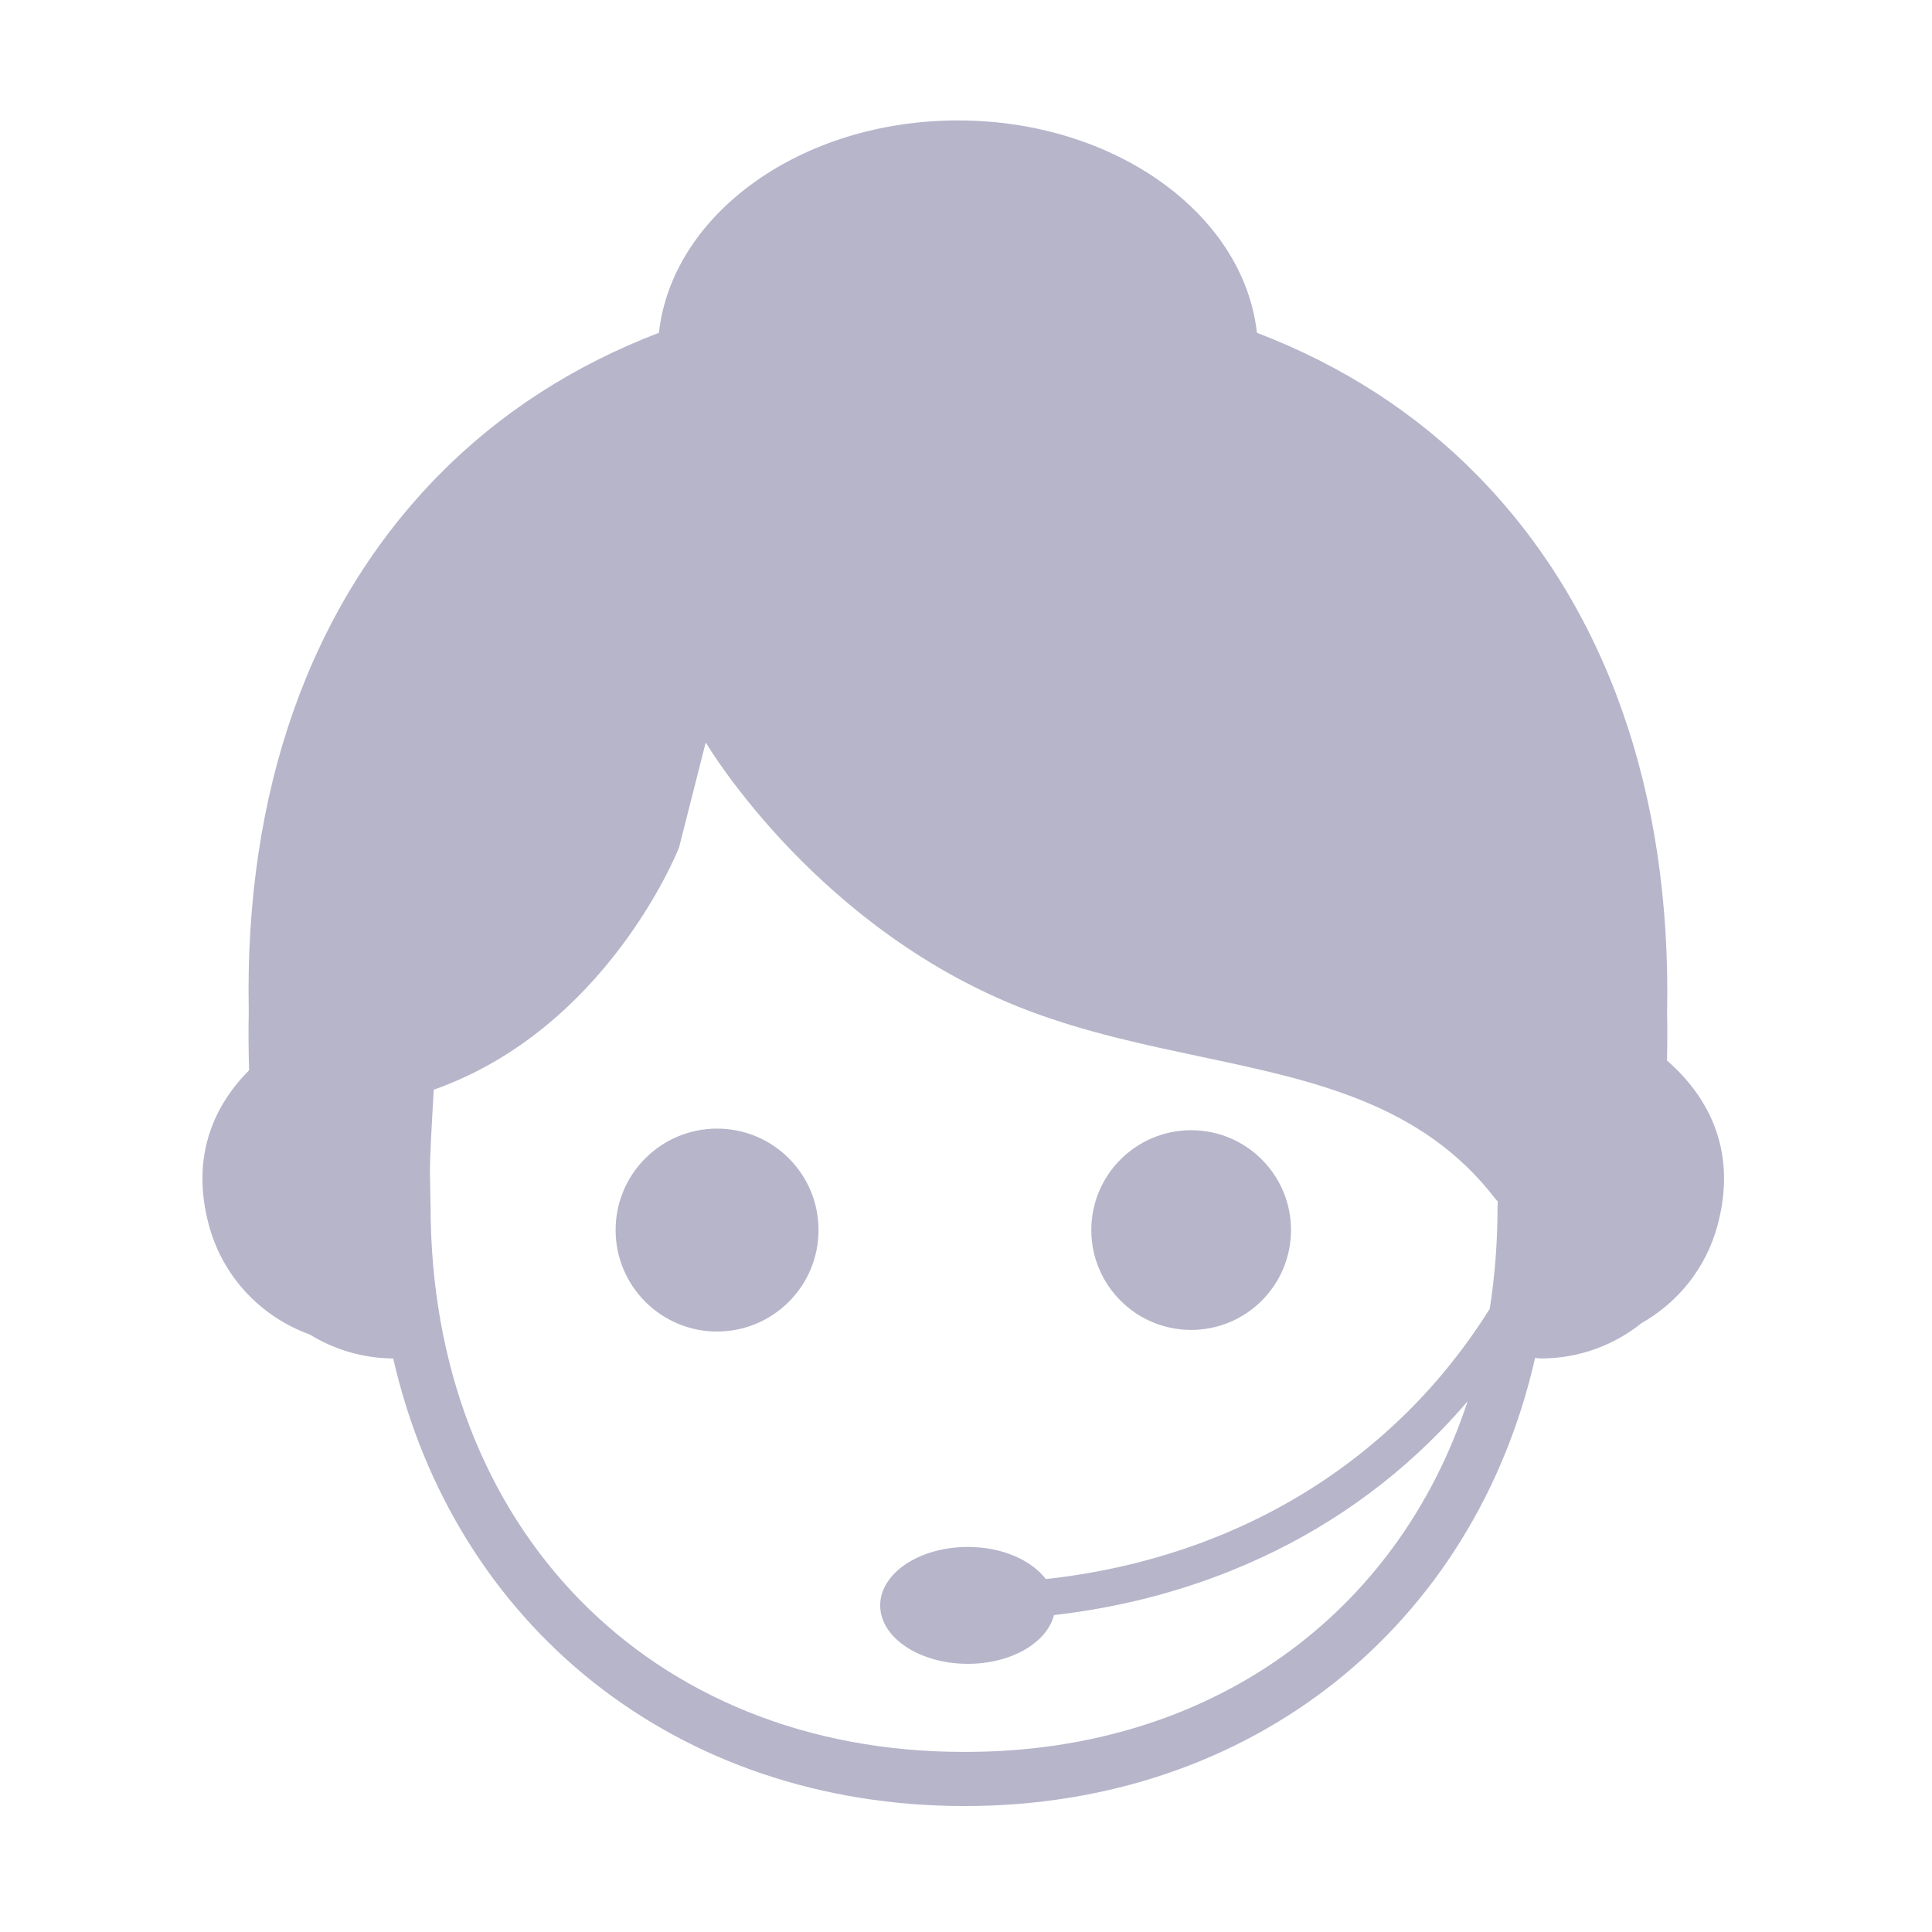 <?xml version="1.0" encoding="UTF-8"?>
<svg width="36px" height="36px" viewBox="0 0 36 36" version="1.1" xmlns="http://www.w3.org/2000/svg" xmlns:xlink="http://www.w3.org/1999/xlink">
    <title>矩形</title>
    <g id="修改" stroke="none" stroke-width="1" fill="none" fill-rule="evenodd">
        <g id="管理员后台" transform="translate(-1215, -342)" fill-rule="nonzero">
            <g id="咨询" transform="translate(1215, 342)">
                <rect id="矩形" fill="#000000" opacity="0" x="0" y="0" width="36" height="36"></rect>
                <path d="M31.062,19.761 C31.069,19.463 31.07,19.161 31.064,18.858 C31.144,14.759 29.925,11.304 27.535,8.865 C26.396,7.702 25.01,6.809 23.421,6.201 C23.175,3.987 20.77,2.244 17.849,2.244 C14.929,2.244 12.524,3.987 12.278,6.201 C10.689,6.809 9.304,7.702 8.164,8.865 C5.774,11.304 4.554,14.752 4.635,18.839 C4.628,19.225 4.63,19.588 4.642,19.942 C4.023,20.565 3.538,21.507 3.892,22.828 C4.156,23.81 4.882,24.545 5.773,24.867 C6.226,25.146 6.758,25.309 7.327,25.313 C8.463,30.28 12.588,33.653 17.974,33.653 C23.35,33.653 27.476,30.272 28.605,25.301 C28.64,25.309 28.676,25.313 28.713,25.313 C29.423,25.313 30.076,25.065 30.59,24.653 C31.263,24.271 31.79,23.632 32.005,22.828 C32.396,21.372 31.767,20.376 31.062,19.761 L31.062,19.761 L31.062,19.761 M13.15,13.834 C13.235,13.977 15.288,17.362 19.155,18.829 C20.222,19.234 21.315,19.465 22.373,19.689 C24.493,20.138 26.496,20.562 27.861,22.334 C27.875,22.353 27.891,22.37 27.908,22.386 C27.905,22.475 27.905,22.475 27.905,22.475 C27.905,23.136 27.856,23.774 27.759,24.388 C26.005,27.191 23.094,29.028 19.487,29.424 C19.218,29.069 18.671,28.825 18.035,28.825 C17.133,28.825 16.401,29.313 16.401,29.914 C16.401,30.516 17.133,31.003 18.035,31.003 C18.843,31.003 19.509,30.609 19.639,30.095 C20.802,29.961 21.911,29.683 22.951,29.263 C24.436,28.664 25.745,27.79 26.84,26.666 C27.016,26.487 27.184,26.301 27.347,26.11 C26.041,30.087 22.551,32.644 17.993,32.644 L17.993,32.644 C17.985,32.644 17.963,32.644 17.955,32.644 C12.107,32.644 8.023,28.462 8.023,22.466 L8.012,21.895 C8.005,21.651 8.043,20.964 8.083,20.305 C11.271,19.178 12.595,15.937 12.653,15.792 L13.15,13.834 L13.15,13.834 M15.252,22.92 C15.252,23.964 14.406,24.811 13.362,24.811 C12.318,24.811 11.471,23.964 11.471,22.92 C11.471,21.876 12.318,21.03 13.362,21.03 C14.406,21.03 15.252,21.876 15.252,22.92 L15.252,22.92 M24.056,22.92 C24.056,23.948 23.223,24.781 22.195,24.781 C21.168,24.781 20.335,23.948 20.335,22.92 C20.335,21.893 21.168,21.06 22.195,21.06 C23.223,21.06 24.056,21.893 24.056,22.92 L24.056,22.92" id="形状" fill="#B6B5CA"></path>
            </g>
        </g>
    </g>
</svg>
